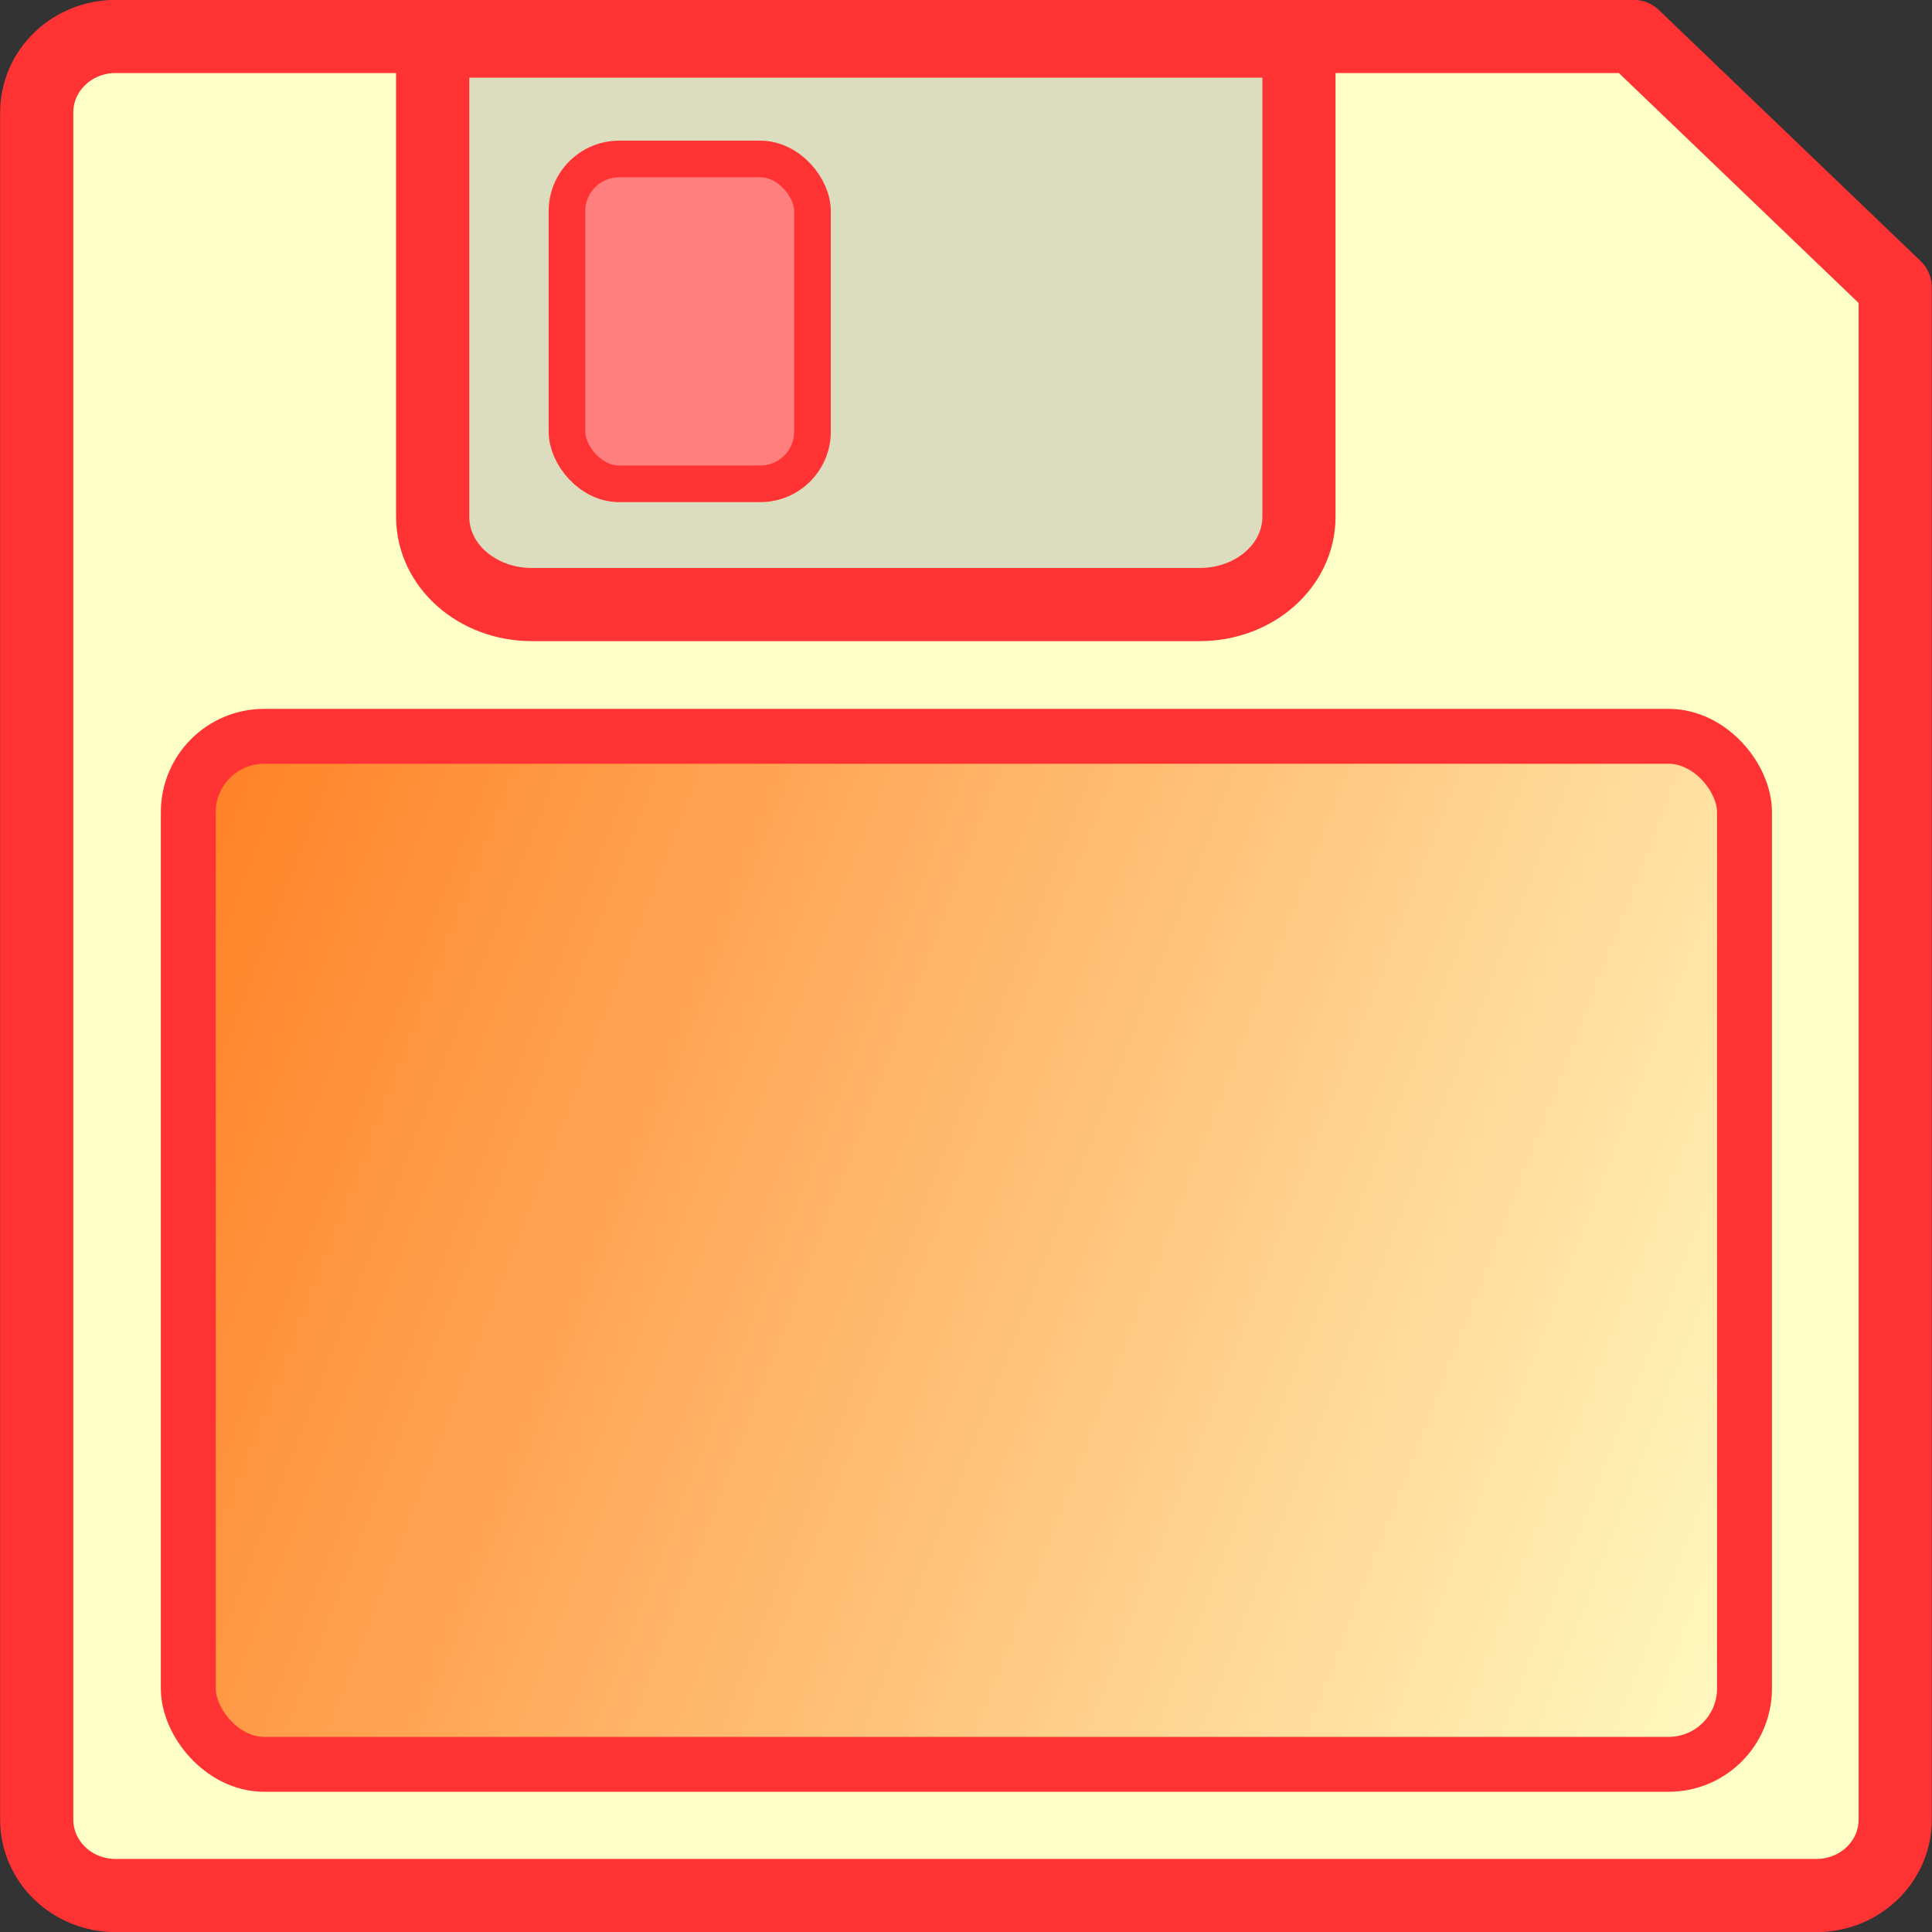 <?xml version="1.0" encoding="UTF-8" standalone="no"?>
<!-- Created with Inkscape (http://www.inkscape.org/) -->
<svg
   xmlns:dc="http://purl.org/dc/elements/1.1/"
   xmlns:cc="http://creativecommons.org/ns#"
   xmlns:rdf="http://www.w3.org/1999/02/22-rdf-syntax-ns#"
   xmlns:svg="http://www.w3.org/2000/svg"
   xmlns="http://www.w3.org/2000/svg"
   xmlns:xlink="http://www.w3.org/1999/xlink"
   xmlns:sodipodi="http://sodipodi.sourceforge.net/DTD/sodipodi-0.dtd"
   xmlns:inkscape="http://www.inkscape.org/namespaces/inkscape"
   height="24"
   id="svg1"
   inkscape:version="0.46"
   sodipodi:docbase="/home/danny/flat/scalable/actions"
   sodipodi:docname="save_24.svg"
   sodipodi:version="0.32"
   version="1.0"
   width="24"
   x="0"
   y="0"
   inkscape:output_extension="org.inkscape.output.svg.inkscape"
   inkscape:export-filename="/var/local/home/sacha/nb/content/data/icons/png/save_24.png"
   inkscape:export-xdpi="90"
   inkscape:export-ydpi="90">
  <rect width="100%" height="100%" fill="#333333" stroke="none"/>
  <sodipodi:namedview
     bordercolor="#666666"
     borderopacity="1.0"
     id="base"
     inkscape:cx="40.960609"
     inkscape:cy="21.891067"
     inkscape:pageopacity="0.0"
     inkscape:pageshadow="2"
     inkscape:window-height="975"
     inkscape:window-width="1400"
     inkscape:window-x="0"
     inkscape:window-y="25"
     inkscape:zoom="4.9119411"
     pagecolor="#ffffff"
     showgrid="false"
     inkscape:current-layer="svg1" />
  <defs
     id="defs3">
    <inkscape:perspective
       sodipodi:type="inkscape:persp3d"
       inkscape:vp_x="0 : 30 : 1"
       inkscape:vp_y="0 : 1000 : 0"
       inkscape:vp_z="60 : 30 : 1"
       inkscape:persp3d-origin="30 : 20 : 1"
       id="perspective12" />
    <inkscape:perspective
       id="perspective2392"
       inkscape:persp3d-origin="372.04724 : 350.78739 : 1"
       inkscape:vp_z="744.09448 : 526.18109 : 1"
       inkscape:vp_y="0 : 1000 : 0"
       inkscape:vp_x="0 : 526.18109 : 1"
       sodipodi:type="inkscape:persp3d" />
    <linearGradient
       y2="276.991"
       x2="416.515"
       y1="616.057"
       x1="125.226"
       gradientUnits="userSpaceOnUse"
       id="linearGradient3329"
       xlink:href="#linearGradient48"
       inkscape:collect="always" />
    <linearGradient
       gradientTransform="matrix(0.146,0,0,0.146,2.59,-0.905)"
       y2="63.131"
       x2="125.23"
       y1="224.953"
       x1="448.985"
       gradientUnits="userSpaceOnUse"
       id="linearGradient3327"
       xlink:href="#linearGradient48"
       inkscape:collect="always" />
    <linearGradient
       y2="276.991"
       x2="416.515"
       y1="616.057"
       x1="125.226"
       gradientUnits="userSpaceOnUse"
       id="linearGradient3223"
       xlink:href="#linearGradient48"
       inkscape:collect="always" />
    <linearGradient
       y2="63.131"
       x2="125.23"
       y1="224.953"
       x1="448.985"
       gradientUnits="userSpaceOnUse"
       id="linearGradient3221"
       xlink:href="#linearGradient48"
       inkscape:collect="always" />
    <linearGradient
       gradientUnits="userSpaceOnUse"
       y2="209.079"
       x2="366.531"
       y1="293.098"
       x1="-121.185"
       id="linearGradient3219"
       xlink:href="#linearGradient48"
       inkscape:collect="always" />
    <linearGradient
       id="linearGradient48">
      <stop
         style="stop-color:#ff6400;stop-opacity:1;"
         offset="0"
         id="stop49" />
      <stop
         style="stop-color:#ffffc8;stop-opacity:1;"
         offset="1"
         id="stop50" />
    </linearGradient>
    <inkscape:perspective
       id="perspective3489"
       inkscape:persp3d-origin="32 : 21.333333 : 1"
       inkscape:vp_z="64 : 32 : 1"
       inkscape:vp_y="0 : 1000 : 0"
       inkscape:vp_x="0 : 32 : 1"
       sodipodi:type="inkscape:persp3d" />
    <linearGradient
       inkscape:collect="always"
       xlink:href="#linearGradient48"
       id="linearGradient3198"
       x1="-2.269"
       y1="23.964"
       x2="55.605"
       y2="45.544"
       gradientUnits="userSpaceOnUse"
       gradientTransform="matrix(0.463,0,0,0.446,2.298,31.705)" />
    <linearGradient
       inkscape:collect="always"
       xlink:href="#linearGradient48"
       id="linearGradient3207"
       gradientUnits="userSpaceOnUse"
       gradientTransform="matrix(0.463,0,0,0.446,2.298,31.705)"
       x1="-2.269"
       y1="23.964"
       x2="55.605"
       y2="45.544" />
  </defs>
  <g
     id="g3200"
     transform="translate(-4.292,-33.275)">
    <path
       style="font-size:12px;fill:#ffffc8;fill-opacity:1;fill-rule:evenodd;stroke:#ff3333;stroke-width:0.482pt;stroke-linecap:round;stroke-linejoin:round;stroke-opacity:1"
       id="path646"
       d="M 5.729,33.728 C 5.186,33.728 4.748,34.15 4.748,34.673 L 4.748,55.877 C 4.748,56.4 5.186,56.822 5.729,56.822 L 26.854,56.822 C 27.398,56.822 27.835,56.4 27.835,55.877 L 27.835,36.845 L 24.585,33.728 L 5.729,33.728 z" />
    <path
       style="font-size:12px;fill:#dcdcbf;fill-opacity:1;fill-rule:evenodd;stroke:#ff3333;stroke-width:0.909;stroke-miterlimit:4;stroke-dasharray:none;stroke-opacity:1"
       sodipodi:stroke-cmyk="(0 0 0 0.8)"
       id="path655"
       d="M 9.667,33.785 L 9.667,39.695 C 9.667,40.299 10.217,40.785 10.901,40.785 L 19.194,40.785 C 19.878,40.785 20.428,40.299 20.428,39.695 L 20.428,33.785 L 9.667,33.785 z" />
    <rect
       y="35.25"
       x="11.335"
       width="3.05"
       style="font-size:12px;fill:#ff7f7f;fill-opacity:1;fill-rule:evenodd;stroke:#ff3333;stroke-width:0.455;stroke-miterlimit:4;stroke-dasharray:none;stroke-opacity:1"
       sodipodi:stroke-cmyk="(0 0 0 0.8)"
       rx="0.648"
       id="rect656"
       height="4.035" />
    <path
       style="font-size:12px;fill:none;fill-rule:evenodd;stroke:#ff3333;stroke-width:0.909;stroke-linecap:round;stroke-linejoin:round;stroke-miterlimit:4;stroke-dasharray:none;stroke-opacity:1"
       sodipodi:stroke-cmyk="(0 0 0 0.8)"
       id="path659"
       d="M 5.729,33.728 C 5.186,33.728 4.748,34.15 4.748,34.673 L 4.748,55.877 C 4.748,56.4 5.186,56.822 5.729,56.822 L 26.854,56.822 C 27.398,56.822 27.835,56.4 27.835,55.877 L 27.835,36.845 L 24.585,33.728 L 5.729,33.728 z" />
    <rect
       y="42.422"
       x="6.631"
       width="19.332"
       style="font-size:12px;fill:url(#linearGradient3207);fill-opacity:1;fill-rule:evenodd;stroke:#ff3333;stroke-width:0.682;stroke-linecap:round;stroke-linejoin:round;stroke-miterlimit:4;stroke-dasharray:none;stroke-opacity:1"
       sodipodi:stroke-cmyk="(0 0 0 0.8)"
       rx="0.942"
       id="rect731"
       height="12.77" />
  </g>
</svg>
